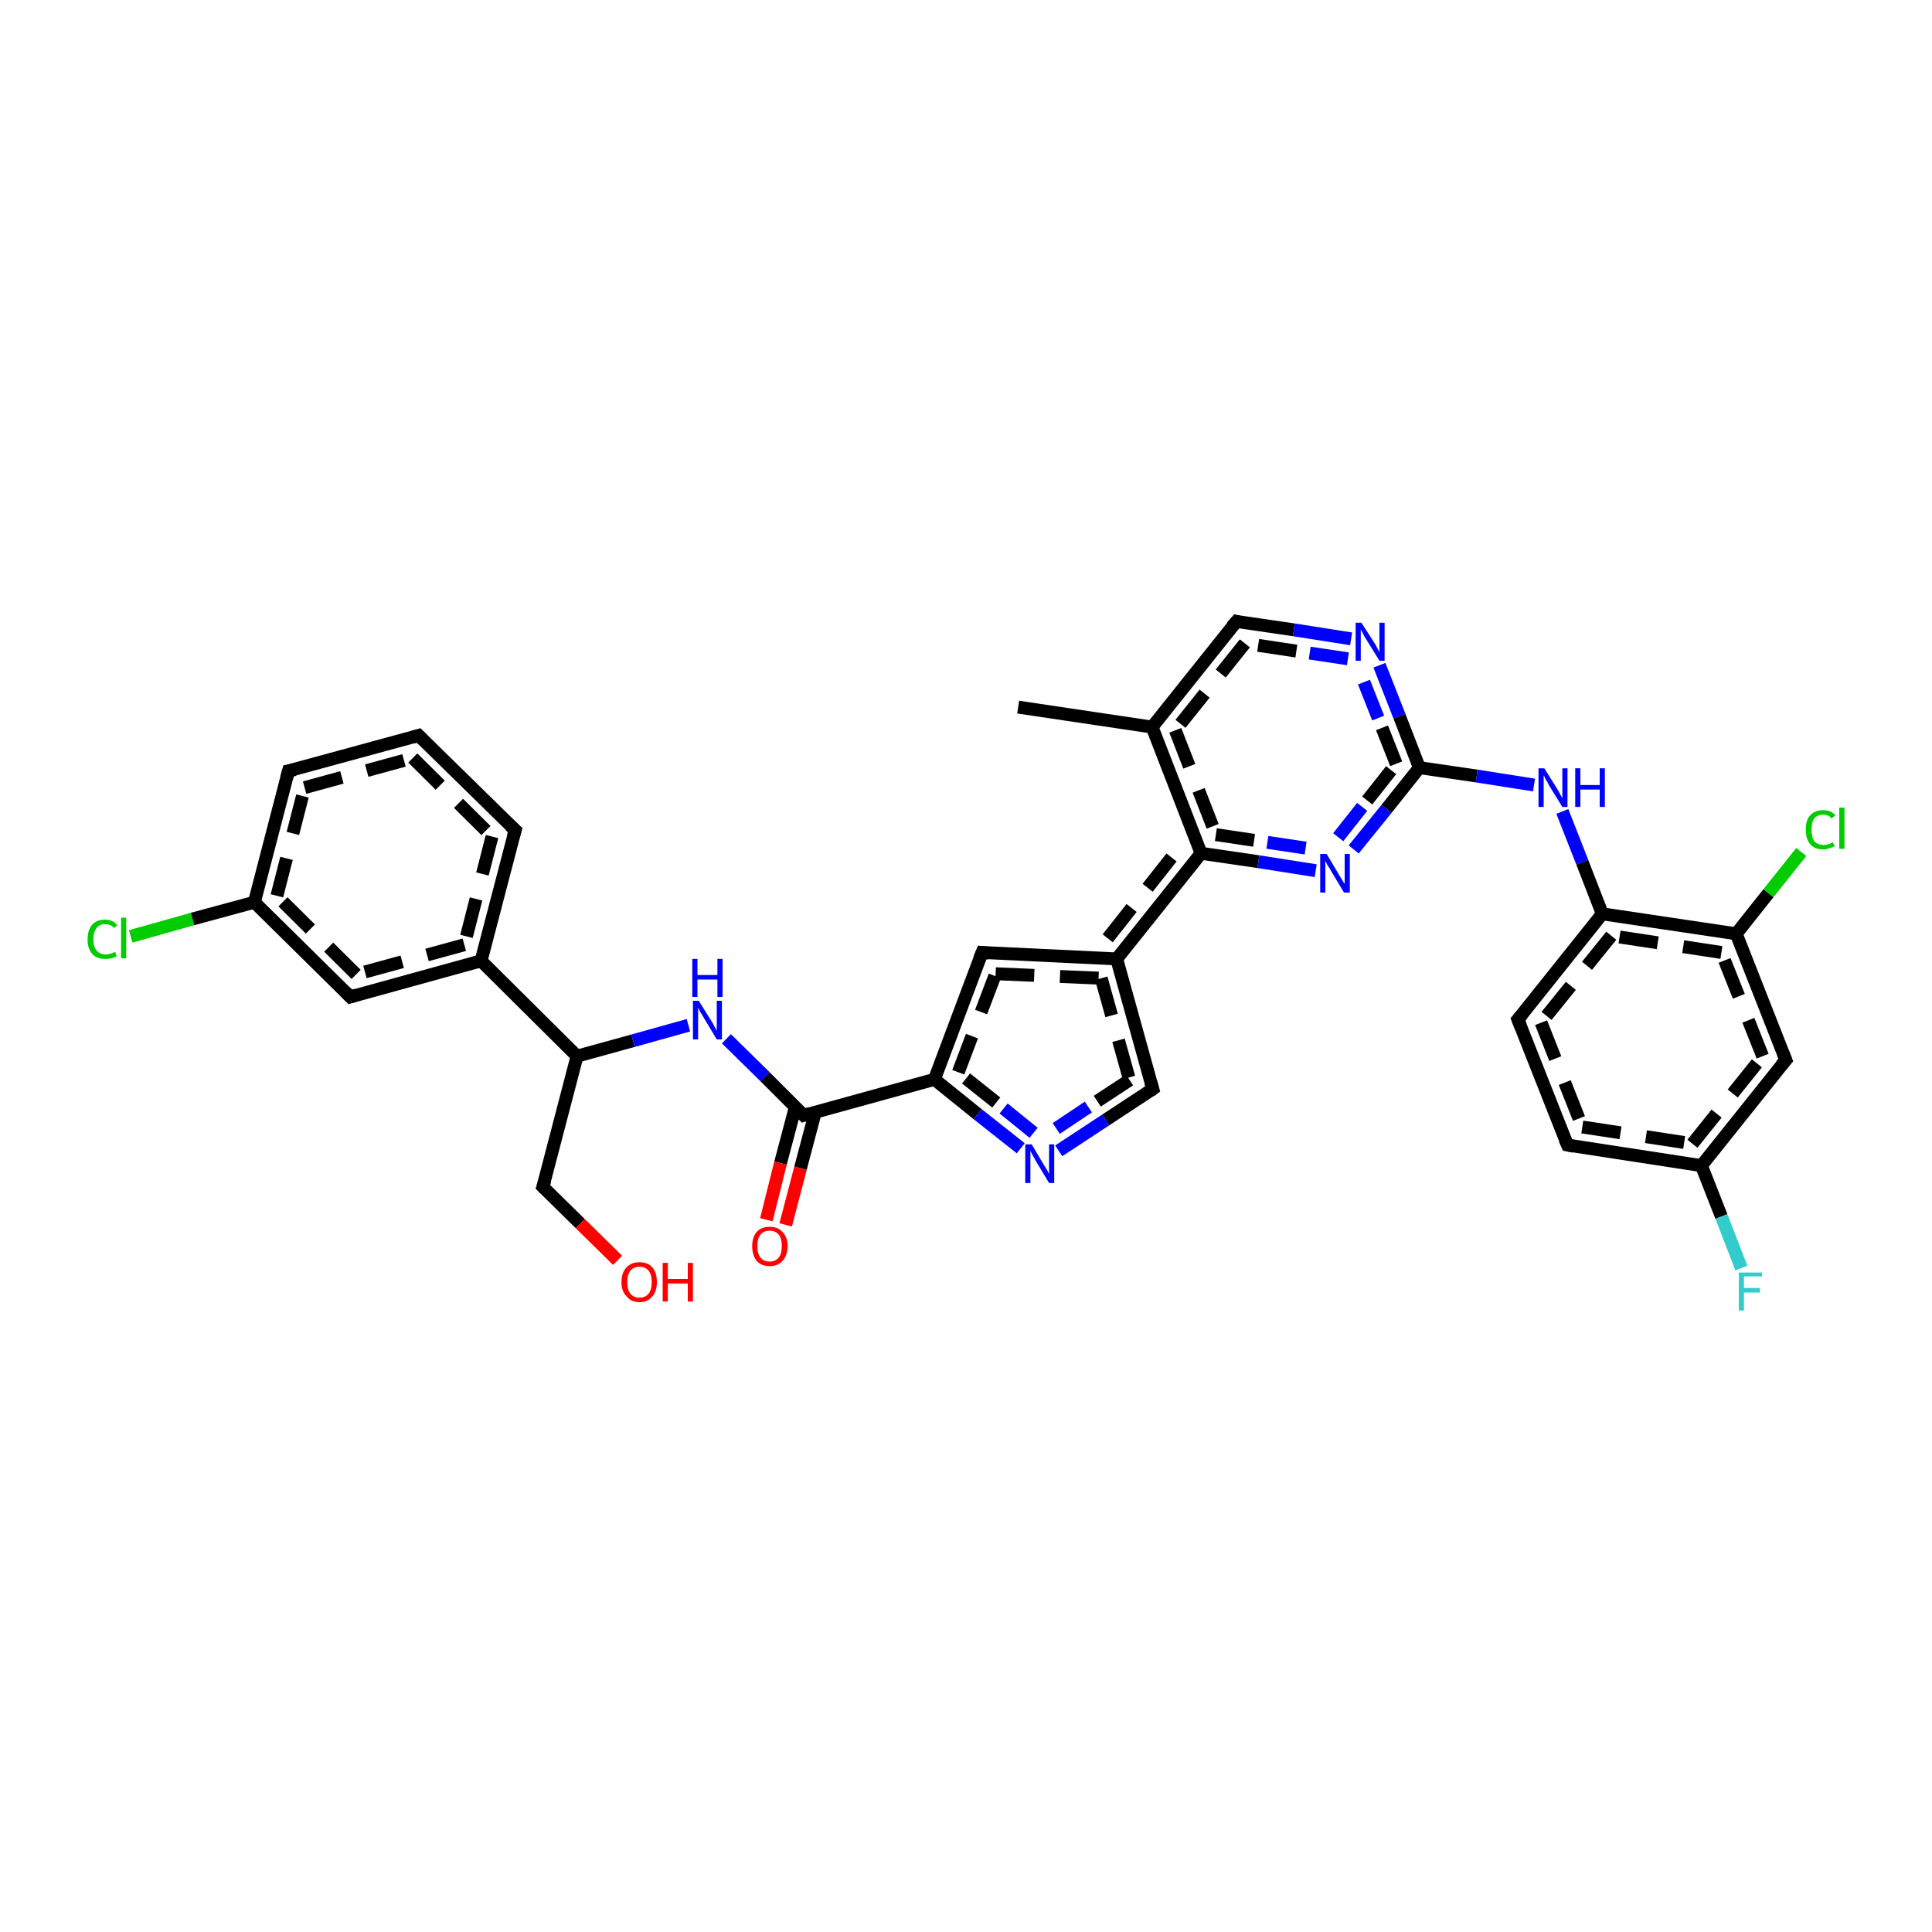 <?xml version='1.0' encoding='iso-8859-1'?>
<svg version='1.1' baseProfile='full'
              xmlns='http://www.w3.org/2000/svg'
                      xmlns:rdkit='http://www.rdkit.org/xml'
                      xmlns:xlink='http://www.w3.org/1999/xlink'
                  xml:space='preserve'
width='300px' height='300px' viewBox='0 0 300 300'>
<!-- END OF HEADER -->
<rect style='opacity:1.0;fill:#FFFFFF;stroke:none' width='300.0' height='300.0' x='0.0' y='0.0'> </rect>
<path class='bond-0 atom-0 atom-1' d='M 20.3,145.4 L 29.9,142.7' style='fill:none;fill-rule:evenodd;stroke:#00CC00;stroke-width:2.0px;stroke-linecap:butt;stroke-linejoin:miter;stroke-opacity:1' />
<path class='bond-0 atom-0 atom-1' d='M 29.9,142.7 L 39.5,140.1' style='fill:none;fill-rule:evenodd;stroke:#000000;stroke-width:2.0px;stroke-linecap:butt;stroke-linejoin:miter;stroke-opacity:1' />
<path class='bond-1 atom-1 atom-2' d='M 39.5,140.1 L 44.8,119.7' style='fill:none;fill-rule:evenodd;stroke:#000000;stroke-width:2.0px;stroke-linecap:butt;stroke-linejoin:miter;stroke-opacity:1' />
<path class='bond-1 atom-1 atom-2' d='M 43.0,139.1 L 47.3,122.3' style='fill:none;fill-rule:evenodd;stroke:#000000;stroke-width:2.0px;stroke-linecap:butt;stroke-linejoin:miter;stroke-opacity:1;stroke-dasharray:6,4' />
<path class='bond-2 atom-2 atom-3' d='M 44.8,119.7 L 65.0,114.2' style='fill:none;fill-rule:evenodd;stroke:#000000;stroke-width:2.0px;stroke-linecap:butt;stroke-linejoin:miter;stroke-opacity:1' />
<path class='bond-2 atom-2 atom-3' d='M 47.3,122.3 L 64.1,117.7' style='fill:none;fill-rule:evenodd;stroke:#000000;stroke-width:2.0px;stroke-linecap:butt;stroke-linejoin:miter;stroke-opacity:1;stroke-dasharray:6,4' />
<path class='bond-3 atom-3 atom-4' d='M 65.0,114.2 L 80.0,128.9' style='fill:none;fill-rule:evenodd;stroke:#000000;stroke-width:2.0px;stroke-linecap:butt;stroke-linejoin:miter;stroke-opacity:1' />
<path class='bond-3 atom-3 atom-4' d='M 64.1,117.7 L 76.4,129.9' style='fill:none;fill-rule:evenodd;stroke:#000000;stroke-width:2.0px;stroke-linecap:butt;stroke-linejoin:miter;stroke-opacity:1;stroke-dasharray:6,4' />
<path class='bond-4 atom-4 atom-5' d='M 80.0,128.9 L 74.7,149.2' style='fill:none;fill-rule:evenodd;stroke:#000000;stroke-width:2.0px;stroke-linecap:butt;stroke-linejoin:miter;stroke-opacity:1' />
<path class='bond-4 atom-4 atom-5' d='M 76.4,129.9 L 72.1,146.7' style='fill:none;fill-rule:evenodd;stroke:#000000;stroke-width:2.0px;stroke-linecap:butt;stroke-linejoin:miter;stroke-opacity:1;stroke-dasharray:6,4' />
<path class='bond-5 atom-5 atom-6' d='M 74.7,149.2 L 54.4,154.8' style='fill:none;fill-rule:evenodd;stroke:#000000;stroke-width:2.0px;stroke-linecap:butt;stroke-linejoin:miter;stroke-opacity:1' />
<path class='bond-5 atom-5 atom-6' d='M 72.1,146.7 L 55.3,151.3' style='fill:none;fill-rule:evenodd;stroke:#000000;stroke-width:2.0px;stroke-linecap:butt;stroke-linejoin:miter;stroke-opacity:1;stroke-dasharray:6,4' />
<path class='bond-6 atom-5 atom-7' d='M 74.7,149.2 L 89.6,164.0' style='fill:none;fill-rule:evenodd;stroke:#000000;stroke-width:2.0px;stroke-linecap:butt;stroke-linejoin:miter;stroke-opacity:1' />
<path class='bond-7 atom-7 atom-8' d='M 89.6,164.0 L 98.3,161.6' style='fill:none;fill-rule:evenodd;stroke:#000000;stroke-width:2.0px;stroke-linecap:butt;stroke-linejoin:miter;stroke-opacity:1' />
<path class='bond-7 atom-7 atom-8' d='M 98.3,161.6 L 106.9,159.2' style='fill:none;fill-rule:evenodd;stroke:#0000FF;stroke-width:2.0px;stroke-linecap:butt;stroke-linejoin:miter;stroke-opacity:1' />
<path class='bond-8 atom-8 atom-9' d='M 112.8,161.3 L 118.8,167.2' style='fill:none;fill-rule:evenodd;stroke:#0000FF;stroke-width:2.0px;stroke-linecap:butt;stroke-linejoin:miter;stroke-opacity:1' />
<path class='bond-8 atom-8 atom-9' d='M 118.8,167.2 L 124.8,173.2' style='fill:none;fill-rule:evenodd;stroke:#000000;stroke-width:2.0px;stroke-linecap:butt;stroke-linejoin:miter;stroke-opacity:1' />
<path class='bond-9 atom-9 atom-10' d='M 123.5,171.9 L 121.2,180.6' style='fill:none;fill-rule:evenodd;stroke:#000000;stroke-width:2.0px;stroke-linecap:butt;stroke-linejoin:miter;stroke-opacity:1' />
<path class='bond-9 atom-9 atom-10' d='M 121.2,180.6 L 119.0,189.4' style='fill:none;fill-rule:evenodd;stroke:#FF0000;stroke-width:2.0px;stroke-linecap:butt;stroke-linejoin:miter;stroke-opacity:1' />
<path class='bond-9 atom-9 atom-10' d='M 126.6,172.7 L 124.3,181.4' style='fill:none;fill-rule:evenodd;stroke:#000000;stroke-width:2.0px;stroke-linecap:butt;stroke-linejoin:miter;stroke-opacity:1' />
<path class='bond-9 atom-9 atom-10' d='M 124.3,181.4 L 122.0,190.2' style='fill:none;fill-rule:evenodd;stroke:#FF0000;stroke-width:2.0px;stroke-linecap:butt;stroke-linejoin:miter;stroke-opacity:1' />
<path class='bond-10 atom-9 atom-11' d='M 124.8,173.2 L 145.1,167.6' style='fill:none;fill-rule:evenodd;stroke:#000000;stroke-width:2.0px;stroke-linecap:butt;stroke-linejoin:miter;stroke-opacity:1' />
<path class='bond-11 atom-11 atom-12' d='M 145.1,167.6 L 152.5,147.9' style='fill:none;fill-rule:evenodd;stroke:#000000;stroke-width:2.0px;stroke-linecap:butt;stroke-linejoin:miter;stroke-opacity:1' />
<path class='bond-11 atom-11 atom-12' d='M 148.8,166.5 L 154.6,151.2' style='fill:none;fill-rule:evenodd;stroke:#000000;stroke-width:2.0px;stroke-linecap:butt;stroke-linejoin:miter;stroke-opacity:1;stroke-dasharray:6,4' />
<path class='bond-12 atom-12 atom-13' d='M 152.5,147.9 L 173.4,148.9' style='fill:none;fill-rule:evenodd;stroke:#000000;stroke-width:2.0px;stroke-linecap:butt;stroke-linejoin:miter;stroke-opacity:1' />
<path class='bond-12 atom-12 atom-13' d='M 154.6,151.2 L 171.0,151.9' style='fill:none;fill-rule:evenodd;stroke:#000000;stroke-width:2.0px;stroke-linecap:butt;stroke-linejoin:miter;stroke-opacity:1;stroke-dasharray:6,4' />
<path class='bond-13 atom-13 atom-14' d='M 173.4,148.9 L 186.5,132.5' style='fill:none;fill-rule:evenodd;stroke:#000000;stroke-width:2.0px;stroke-linecap:butt;stroke-linejoin:miter;stroke-opacity:1' />
<path class='bond-13 atom-13 atom-14' d='M 172.0,145.7 L 182.9,131.9' style='fill:none;fill-rule:evenodd;stroke:#000000;stroke-width:2.0px;stroke-linecap:butt;stroke-linejoin:miter;stroke-opacity:1;stroke-dasharray:6,4' />
<path class='bond-14 atom-14 atom-15' d='M 186.5,132.5 L 195.4,133.8' style='fill:none;fill-rule:evenodd;stroke:#000000;stroke-width:2.0px;stroke-linecap:butt;stroke-linejoin:miter;stroke-opacity:1' />
<path class='bond-14 atom-14 atom-15' d='M 195.4,133.8 L 204.3,135.2' style='fill:none;fill-rule:evenodd;stroke:#0000FF;stroke-width:2.0px;stroke-linecap:butt;stroke-linejoin:miter;stroke-opacity:1' />
<path class='bond-14 atom-14 atom-15' d='M 188.8,129.6 L 196.8,130.8' style='fill:none;fill-rule:evenodd;stroke:#000000;stroke-width:2.0px;stroke-linecap:butt;stroke-linejoin:miter;stroke-opacity:1;stroke-dasharray:6,4' />
<path class='bond-14 atom-14 atom-15' d='M 196.8,130.8 L 204.8,132.0' style='fill:none;fill-rule:evenodd;stroke:#0000FF;stroke-width:2.0px;stroke-linecap:butt;stroke-linejoin:miter;stroke-opacity:1;stroke-dasharray:6,4' />
<path class='bond-15 atom-15 atom-16' d='M 210.2,131.9 L 215.3,125.6' style='fill:none;fill-rule:evenodd;stroke:#0000FF;stroke-width:2.0px;stroke-linecap:butt;stroke-linejoin:miter;stroke-opacity:1' />
<path class='bond-15 atom-15 atom-16' d='M 215.3,125.6 L 220.4,119.2' style='fill:none;fill-rule:evenodd;stroke:#000000;stroke-width:2.0px;stroke-linecap:butt;stroke-linejoin:miter;stroke-opacity:1' />
<path class='bond-15 atom-15 atom-16' d='M 207.8,130.0 L 212.3,124.3' style='fill:none;fill-rule:evenodd;stroke:#0000FF;stroke-width:2.0px;stroke-linecap:butt;stroke-linejoin:miter;stroke-opacity:1;stroke-dasharray:6,4' />
<path class='bond-15 atom-15 atom-16' d='M 212.3,124.3 L 216.8,118.6' style='fill:none;fill-rule:evenodd;stroke:#000000;stroke-width:2.0px;stroke-linecap:butt;stroke-linejoin:miter;stroke-opacity:1;stroke-dasharray:6,4' />
<path class='bond-16 atom-16 atom-17' d='M 220.4,119.2 L 217.3,111.2' style='fill:none;fill-rule:evenodd;stroke:#000000;stroke-width:2.0px;stroke-linecap:butt;stroke-linejoin:miter;stroke-opacity:1' />
<path class='bond-16 atom-16 atom-17' d='M 217.3,111.2 L 214.2,103.3' style='fill:none;fill-rule:evenodd;stroke:#0000FF;stroke-width:2.0px;stroke-linecap:butt;stroke-linejoin:miter;stroke-opacity:1' />
<path class='bond-16 atom-16 atom-17' d='M 216.8,118.6 L 214.0,111.5' style='fill:none;fill-rule:evenodd;stroke:#000000;stroke-width:2.0px;stroke-linecap:butt;stroke-linejoin:miter;stroke-opacity:1;stroke-dasharray:6,4' />
<path class='bond-16 atom-16 atom-17' d='M 214.0,111.5 L 211.2,104.4' style='fill:none;fill-rule:evenodd;stroke:#0000FF;stroke-width:2.0px;stroke-linecap:butt;stroke-linejoin:miter;stroke-opacity:1;stroke-dasharray:6,4' />
<path class='bond-17 atom-17 atom-18' d='M 209.8,99.2 L 200.9,97.8' style='fill:none;fill-rule:evenodd;stroke:#0000FF;stroke-width:2.0px;stroke-linecap:butt;stroke-linejoin:miter;stroke-opacity:1' />
<path class='bond-17 atom-17 atom-18' d='M 200.9,97.8 L 192.0,96.5' style='fill:none;fill-rule:evenodd;stroke:#000000;stroke-width:2.0px;stroke-linecap:butt;stroke-linejoin:miter;stroke-opacity:1' />
<path class='bond-17 atom-17 atom-18' d='M 209.3,102.3 L 201.3,101.1' style='fill:none;fill-rule:evenodd;stroke:#0000FF;stroke-width:2.0px;stroke-linecap:butt;stroke-linejoin:miter;stroke-opacity:1;stroke-dasharray:6,4' />
<path class='bond-17 atom-17 atom-18' d='M 201.3,101.1 L 193.3,99.9' style='fill:none;fill-rule:evenodd;stroke:#000000;stroke-width:2.0px;stroke-linecap:butt;stroke-linejoin:miter;stroke-opacity:1;stroke-dasharray:6,4' />
<path class='bond-18 atom-18 atom-19' d='M 192.0,96.5 L 178.9,112.9' style='fill:none;fill-rule:evenodd;stroke:#000000;stroke-width:2.0px;stroke-linecap:butt;stroke-linejoin:miter;stroke-opacity:1' />
<path class='bond-18 atom-18 atom-19' d='M 193.3,99.9 L 182.5,113.4' style='fill:none;fill-rule:evenodd;stroke:#000000;stroke-width:2.0px;stroke-linecap:butt;stroke-linejoin:miter;stroke-opacity:1;stroke-dasharray:6,4' />
<path class='bond-19 atom-19 atom-20' d='M 178.9,112.9 L 158.1,109.8' style='fill:none;fill-rule:evenodd;stroke:#000000;stroke-width:2.0px;stroke-linecap:butt;stroke-linejoin:miter;stroke-opacity:1' />
<path class='bond-20 atom-16 atom-21' d='M 220.4,119.2 L 229.3,120.5' style='fill:none;fill-rule:evenodd;stroke:#000000;stroke-width:2.0px;stroke-linecap:butt;stroke-linejoin:miter;stroke-opacity:1' />
<path class='bond-20 atom-16 atom-21' d='M 229.3,120.5 L 238.2,121.9' style='fill:none;fill-rule:evenodd;stroke:#0000FF;stroke-width:2.0px;stroke-linecap:butt;stroke-linejoin:miter;stroke-opacity:1' />
<path class='bond-21 atom-21 atom-22' d='M 242.6,126.0 L 245.7,133.9' style='fill:none;fill-rule:evenodd;stroke:#0000FF;stroke-width:2.0px;stroke-linecap:butt;stroke-linejoin:miter;stroke-opacity:1' />
<path class='bond-21 atom-21 atom-22' d='M 245.7,133.9 L 248.8,141.9' style='fill:none;fill-rule:evenodd;stroke:#000000;stroke-width:2.0px;stroke-linecap:butt;stroke-linejoin:miter;stroke-opacity:1' />
<path class='bond-22 atom-22 atom-23' d='M 248.8,141.9 L 235.7,158.3' style='fill:none;fill-rule:evenodd;stroke:#000000;stroke-width:2.0px;stroke-linecap:butt;stroke-linejoin:miter;stroke-opacity:1' />
<path class='bond-22 atom-22 atom-23' d='M 250.2,145.3 L 239.3,158.8' style='fill:none;fill-rule:evenodd;stroke:#000000;stroke-width:2.0px;stroke-linecap:butt;stroke-linejoin:miter;stroke-opacity:1;stroke-dasharray:6,4' />
<path class='bond-23 atom-23 atom-24' d='M 235.7,158.3 L 243.4,177.8' style='fill:none;fill-rule:evenodd;stroke:#000000;stroke-width:2.0px;stroke-linecap:butt;stroke-linejoin:miter;stroke-opacity:1' />
<path class='bond-23 atom-23 atom-24' d='M 239.3,158.8 L 245.7,175.0' style='fill:none;fill-rule:evenodd;stroke:#000000;stroke-width:2.0px;stroke-linecap:butt;stroke-linejoin:miter;stroke-opacity:1;stroke-dasharray:6,4' />
<path class='bond-24 atom-24 atom-25' d='M 243.4,177.8 L 264.2,181.0' style='fill:none;fill-rule:evenodd;stroke:#000000;stroke-width:2.0px;stroke-linecap:butt;stroke-linejoin:miter;stroke-opacity:1' />
<path class='bond-24 atom-24 atom-25' d='M 245.7,175.0 L 262.8,177.6' style='fill:none;fill-rule:evenodd;stroke:#000000;stroke-width:2.0px;stroke-linecap:butt;stroke-linejoin:miter;stroke-opacity:1;stroke-dasharray:6,4' />
<path class='bond-25 atom-25 atom-26' d='M 264.2,181.0 L 267.3,188.9' style='fill:none;fill-rule:evenodd;stroke:#000000;stroke-width:2.0px;stroke-linecap:butt;stroke-linejoin:miter;stroke-opacity:1' />
<path class='bond-25 atom-25 atom-26' d='M 267.3,188.9 L 270.4,196.9' style='fill:none;fill-rule:evenodd;stroke:#33CCCC;stroke-width:2.0px;stroke-linecap:butt;stroke-linejoin:miter;stroke-opacity:1' />
<path class='bond-26 atom-25 atom-27' d='M 264.2,181.0 L 277.3,164.6' style='fill:none;fill-rule:evenodd;stroke:#000000;stroke-width:2.0px;stroke-linecap:butt;stroke-linejoin:miter;stroke-opacity:1' />
<path class='bond-26 atom-25 atom-27' d='M 262.8,177.6 L 273.7,164.0' style='fill:none;fill-rule:evenodd;stroke:#000000;stroke-width:2.0px;stroke-linecap:butt;stroke-linejoin:miter;stroke-opacity:1;stroke-dasharray:6,4' />
<path class='bond-27 atom-27 atom-28' d='M 277.3,164.6 L 269.6,145.0' style='fill:none;fill-rule:evenodd;stroke:#000000;stroke-width:2.0px;stroke-linecap:butt;stroke-linejoin:miter;stroke-opacity:1' />
<path class='bond-27 atom-27 atom-28' d='M 273.7,164.0 L 267.3,147.9' style='fill:none;fill-rule:evenodd;stroke:#000000;stroke-width:2.0px;stroke-linecap:butt;stroke-linejoin:miter;stroke-opacity:1;stroke-dasharray:6,4' />
<path class='bond-28 atom-28 atom-29' d='M 269.6,145.0 L 274.6,138.7' style='fill:none;fill-rule:evenodd;stroke:#000000;stroke-width:2.0px;stroke-linecap:butt;stroke-linejoin:miter;stroke-opacity:1' />
<path class='bond-28 atom-28 atom-29' d='M 274.6,138.7 L 279.7,132.3' style='fill:none;fill-rule:evenodd;stroke:#00CC00;stroke-width:2.0px;stroke-linecap:butt;stroke-linejoin:miter;stroke-opacity:1' />
<path class='bond-29 atom-13 atom-30' d='M 173.4,148.9 L 179.0,169.1' style='fill:none;fill-rule:evenodd;stroke:#000000;stroke-width:2.0px;stroke-linecap:butt;stroke-linejoin:miter;stroke-opacity:1' />
<path class='bond-29 atom-13 atom-30' d='M 171.0,151.9 L 175.4,167.7' style='fill:none;fill-rule:evenodd;stroke:#000000;stroke-width:2.0px;stroke-linecap:butt;stroke-linejoin:miter;stroke-opacity:1;stroke-dasharray:6,4' />
<path class='bond-30 atom-30 atom-31' d='M 179.0,169.1 L 171.7,173.9' style='fill:none;fill-rule:evenodd;stroke:#000000;stroke-width:2.0px;stroke-linecap:butt;stroke-linejoin:miter;stroke-opacity:1' />
<path class='bond-30 atom-30 atom-31' d='M 171.7,173.9 L 164.4,178.7' style='fill:none;fill-rule:evenodd;stroke:#0000FF;stroke-width:2.0px;stroke-linecap:butt;stroke-linejoin:miter;stroke-opacity:1' />
<path class='bond-30 atom-30 atom-31' d='M 175.4,167.7 L 169.0,171.9' style='fill:none;fill-rule:evenodd;stroke:#000000;stroke-width:2.0px;stroke-linecap:butt;stroke-linejoin:miter;stroke-opacity:1;stroke-dasharray:6,4' />
<path class='bond-30 atom-30 atom-31' d='M 169.0,171.9 L 162.7,176.1' style='fill:none;fill-rule:evenodd;stroke:#0000FF;stroke-width:2.0px;stroke-linecap:butt;stroke-linejoin:miter;stroke-opacity:1;stroke-dasharray:6,4' />
<path class='bond-31 atom-7 atom-32' d='M 89.6,164.0 L 84.3,184.3' style='fill:none;fill-rule:evenodd;stroke:#000000;stroke-width:2.0px;stroke-linecap:butt;stroke-linejoin:miter;stroke-opacity:1' />
<path class='bond-32 atom-32 atom-33' d='M 84.3,184.3 L 90.1,190.0' style='fill:none;fill-rule:evenodd;stroke:#000000;stroke-width:2.0px;stroke-linecap:butt;stroke-linejoin:miter;stroke-opacity:1' />
<path class='bond-32 atom-32 atom-33' d='M 90.1,190.0 L 95.9,195.7' style='fill:none;fill-rule:evenodd;stroke:#FF0000;stroke-width:2.0px;stroke-linecap:butt;stroke-linejoin:miter;stroke-opacity:1' />
<path class='bond-33 atom-6 atom-1' d='M 54.4,154.8 L 39.5,140.1' style='fill:none;fill-rule:evenodd;stroke:#000000;stroke-width:2.0px;stroke-linecap:butt;stroke-linejoin:miter;stroke-opacity:1' />
<path class='bond-33 atom-6 atom-1' d='M 55.3,151.3 L 43.0,139.1' style='fill:none;fill-rule:evenodd;stroke:#000000;stroke-width:2.0px;stroke-linecap:butt;stroke-linejoin:miter;stroke-opacity:1;stroke-dasharray:6,4' />
<path class='bond-34 atom-19 atom-14' d='M 178.9,112.9 L 186.5,132.5' style='fill:none;fill-rule:evenodd;stroke:#000000;stroke-width:2.0px;stroke-linecap:butt;stroke-linejoin:miter;stroke-opacity:1' />
<path class='bond-34 atom-19 atom-14' d='M 182.5,113.4 L 188.8,129.6' style='fill:none;fill-rule:evenodd;stroke:#000000;stroke-width:2.0px;stroke-linecap:butt;stroke-linejoin:miter;stroke-opacity:1;stroke-dasharray:6,4' />
<path class='bond-35 atom-28 atom-22' d='M 269.6,145.0 L 248.8,141.9' style='fill:none;fill-rule:evenodd;stroke:#000000;stroke-width:2.0px;stroke-linecap:butt;stroke-linejoin:miter;stroke-opacity:1' />
<path class='bond-35 atom-28 atom-22' d='M 267.3,147.9 L 250.2,145.3' style='fill:none;fill-rule:evenodd;stroke:#000000;stroke-width:2.0px;stroke-linecap:butt;stroke-linejoin:miter;stroke-opacity:1;stroke-dasharray:6,4' />
<path class='bond-36 atom-31 atom-11' d='M 158.5,178.3 L 151.8,173.0' style='fill:none;fill-rule:evenodd;stroke:#0000FF;stroke-width:2.0px;stroke-linecap:butt;stroke-linejoin:miter;stroke-opacity:1' />
<path class='bond-36 atom-31 atom-11' d='M 151.8,173.0 L 145.1,167.6' style='fill:none;fill-rule:evenodd;stroke:#000000;stroke-width:2.0px;stroke-linecap:butt;stroke-linejoin:miter;stroke-opacity:1' />
<path class='bond-36 atom-31 atom-11' d='M 160.5,175.9 L 154.7,171.2' style='fill:none;fill-rule:evenodd;stroke:#0000FF;stroke-width:2.0px;stroke-linecap:butt;stroke-linejoin:miter;stroke-opacity:1;stroke-dasharray:6,4' />
<path class='bond-36 atom-31 atom-11' d='M 154.7,171.2 L 148.8,166.5' style='fill:none;fill-rule:evenodd;stroke:#000000;stroke-width:2.0px;stroke-linecap:butt;stroke-linejoin:miter;stroke-opacity:1;stroke-dasharray:6,4' />
<path d='M 44.5,120.8 L 44.8,119.7 L 45.8,119.5' style='fill:none;stroke:#000000;stroke-width:2.0px;stroke-linecap:butt;stroke-linejoin:miter;stroke-opacity:1;' />
<path d='M 64.0,114.5 L 65.0,114.2 L 65.7,114.9' style='fill:none;stroke:#000000;stroke-width:2.0px;stroke-linecap:butt;stroke-linejoin:miter;stroke-opacity:1;' />
<path d='M 79.2,128.2 L 80.0,128.9 L 79.7,129.9' style='fill:none;stroke:#000000;stroke-width:2.0px;stroke-linecap:butt;stroke-linejoin:miter;stroke-opacity:1;' />
<path d='M 55.4,154.5 L 54.4,154.8 L 53.7,154.1' style='fill:none;stroke:#000000;stroke-width:2.0px;stroke-linecap:butt;stroke-linejoin:miter;stroke-opacity:1;' />
<path d='M 124.5,172.9 L 124.8,173.2 L 125.8,172.9' style='fill:none;stroke:#000000;stroke-width:2.0px;stroke-linecap:butt;stroke-linejoin:miter;stroke-opacity:1;' />
<path d='M 152.1,148.9 L 152.5,147.9 L 153.5,148.0' style='fill:none;stroke:#000000;stroke-width:2.0px;stroke-linecap:butt;stroke-linejoin:miter;stroke-opacity:1;' />
<path d='M 192.4,96.6 L 192.0,96.5 L 191.3,97.3' style='fill:none;stroke:#000000;stroke-width:2.0px;stroke-linecap:butt;stroke-linejoin:miter;stroke-opacity:1;' />
<path d='M 236.4,157.5 L 235.7,158.3 L 236.1,159.3' style='fill:none;stroke:#000000;stroke-width:2.0px;stroke-linecap:butt;stroke-linejoin:miter;stroke-opacity:1;' />
<path d='M 243.0,176.9 L 243.4,177.8 L 244.4,178.0' style='fill:none;stroke:#000000;stroke-width:2.0px;stroke-linecap:butt;stroke-linejoin:miter;stroke-opacity:1;' />
<path d='M 276.6,165.4 L 277.3,164.6 L 276.9,163.6' style='fill:none;stroke:#000000;stroke-width:2.0px;stroke-linecap:butt;stroke-linejoin:miter;stroke-opacity:1;' />
<path d='M 178.7,168.1 L 179.0,169.1 L 178.6,169.4' style='fill:none;stroke:#000000;stroke-width:2.0px;stroke-linecap:butt;stroke-linejoin:miter;stroke-opacity:1;' />
<path d='M 84.6,183.3 L 84.3,184.3 L 84.6,184.6' style='fill:none;stroke:#000000;stroke-width:2.0px;stroke-linecap:butt;stroke-linejoin:miter;stroke-opacity:1;' />
<path class='atom-0' d='M 13.6 145.9
Q 13.6 144.4, 14.3 143.6
Q 15.0 142.8, 16.3 142.8
Q 17.6 142.8, 18.2 143.7
L 17.7 144.1
Q 17.2 143.5, 16.3 143.5
Q 15.4 143.5, 15.0 144.1
Q 14.5 144.7, 14.5 145.9
Q 14.5 147.0, 15.0 147.6
Q 15.5 148.2, 16.4 148.2
Q 17.1 148.2, 17.9 147.8
L 18.1 148.5
Q 17.8 148.7, 17.3 148.8
Q 16.8 148.9, 16.3 148.9
Q 15.0 148.9, 14.3 148.1
Q 13.6 147.3, 13.6 145.9
' fill='#00CC00'/>
<path class='atom-0' d='M 18.8 142.5
L 19.6 142.5
L 19.6 148.8
L 18.8 148.8
L 18.8 142.5
' fill='#00CC00'/>
<path class='atom-8' d='M 108.5 155.4
L 110.5 158.6
Q 110.7 158.9, 111.0 159.5
Q 111.3 160.0, 111.3 160.1
L 111.3 155.4
L 112.1 155.4
L 112.1 161.4
L 111.3 161.4
L 109.2 157.9
Q 109.0 157.5, 108.7 157.1
Q 108.5 156.6, 108.4 156.5
L 108.4 161.4
L 107.6 161.4
L 107.6 155.4
L 108.5 155.4
' fill='#0000FF'/>
<path class='atom-8' d='M 107.5 148.9
L 108.3 148.9
L 108.3 151.4
L 111.4 151.4
L 111.4 148.9
L 112.2 148.9
L 112.2 154.8
L 111.4 154.8
L 111.4 152.1
L 108.3 152.1
L 108.3 154.8
L 107.5 154.8
L 107.5 148.9
' fill='#0000FF'/>
<path class='atom-10' d='M 116.8 193.5
Q 116.8 192.1, 117.5 191.3
Q 118.2 190.5, 119.5 190.5
Q 120.8 190.5, 121.5 191.3
Q 122.3 192.1, 122.3 193.5
Q 122.3 194.9, 121.5 195.8
Q 120.8 196.6, 119.5 196.6
Q 118.2 196.6, 117.5 195.8
Q 116.8 194.9, 116.8 193.5
M 119.5 195.9
Q 120.4 195.9, 120.9 195.3
Q 121.4 194.7, 121.4 193.5
Q 121.4 192.3, 120.9 191.7
Q 120.4 191.1, 119.5 191.1
Q 118.6 191.1, 118.1 191.7
Q 117.6 192.3, 117.6 193.5
Q 117.6 194.7, 118.1 195.3
Q 118.6 195.9, 119.5 195.9
' fill='#FF0000'/>
<path class='atom-15' d='M 206.0 132.6
L 207.9 135.8
Q 208.1 136.1, 208.4 136.6
Q 208.7 137.2, 208.8 137.2
L 208.8 132.6
L 209.6 132.6
L 209.6 138.6
L 208.7 138.6
L 206.6 135.1
Q 206.4 134.7, 206.1 134.3
Q 205.9 133.8, 205.8 133.7
L 205.8 138.6
L 205.0 138.6
L 205.0 132.6
L 206.0 132.6
' fill='#0000FF'/>
<path class='atom-17' d='M 211.4 96.7
L 213.4 99.8
Q 213.6 100.1, 213.9 100.7
Q 214.2 101.2, 214.2 101.3
L 214.2 96.7
L 215.0 96.7
L 215.0 102.6
L 214.2 102.6
L 212.1 99.2
Q 211.8 98.8, 211.6 98.3
Q 211.3 97.8, 211.3 97.7
L 211.3 102.6
L 210.5 102.6
L 210.5 96.7
L 211.4 96.7
' fill='#0000FF'/>
<path class='atom-21' d='M 239.8 119.3
L 241.8 122.5
Q 242.0 122.8, 242.3 123.4
Q 242.6 123.9, 242.6 124.0
L 242.6 119.3
L 243.4 119.3
L 243.4 125.3
L 242.6 125.3
L 240.5 121.9
Q 240.3 121.4, 240.0 121.0
Q 239.8 120.5, 239.7 120.4
L 239.7 125.3
L 238.9 125.3
L 238.9 119.3
L 239.8 119.3
' fill='#0000FF'/>
<path class='atom-21' d='M 244.6 119.3
L 245.4 119.3
L 245.4 121.9
L 248.4 121.9
L 248.4 119.3
L 249.2 119.3
L 249.2 125.3
L 248.4 125.3
L 248.4 122.6
L 245.4 122.6
L 245.4 125.3
L 244.6 125.3
L 244.6 119.3
' fill='#0000FF'/>
<path class='atom-26' d='M 270.0 197.6
L 273.6 197.6
L 273.6 198.2
L 270.8 198.2
L 270.8 200.0
L 273.3 200.0
L 273.3 200.7
L 270.8 200.7
L 270.8 203.5
L 270.0 203.5
L 270.0 197.6
' fill='#33CCCC'/>
<path class='atom-29' d='M 280.4 128.8
Q 280.4 127.3, 281.1 126.6
Q 281.8 125.8, 283.1 125.8
Q 284.3 125.8, 285.0 126.6
L 284.4 127.1
Q 284.0 126.5, 283.1 126.5
Q 282.2 126.5, 281.7 127.1
Q 281.3 127.7, 281.3 128.8
Q 281.3 130.0, 281.7 130.6
Q 282.2 131.2, 283.2 131.2
Q 283.9 131.2, 284.6 130.8
L 284.9 131.4
Q 284.5 131.6, 284.1 131.7
Q 283.6 131.9, 283.1 131.9
Q 281.8 131.9, 281.1 131.1
Q 280.4 130.3, 280.4 128.8
' fill='#00CC00'/>
<path class='atom-29' d='M 285.6 125.4
L 286.4 125.4
L 286.4 131.8
L 285.6 131.8
L 285.6 125.4
' fill='#00CC00'/>
<path class='atom-31' d='M 160.2 177.7
L 162.1 180.9
Q 162.3 181.2, 162.6 181.7
Q 162.9 182.3, 162.9 182.3
L 162.9 177.7
L 163.7 177.7
L 163.7 183.7
L 162.9 183.7
L 160.8 180.2
Q 160.6 179.8, 160.3 179.3
Q 160.1 178.9, 160.0 178.7
L 160.0 183.7
L 159.2 183.7
L 159.2 177.7
L 160.2 177.7
' fill='#0000FF'/>
<path class='atom-33' d='M 96.5 199.1
Q 96.5 197.6, 97.3 196.8
Q 98.0 196.0, 99.3 196.0
Q 100.6 196.0, 101.3 196.8
Q 102.0 197.6, 102.0 199.1
Q 102.0 200.5, 101.3 201.3
Q 100.6 202.2, 99.3 202.2
Q 98.0 202.2, 97.3 201.3
Q 96.5 200.5, 96.5 199.1
M 99.3 201.5
Q 100.2 201.5, 100.7 200.9
Q 101.2 200.3, 101.2 199.1
Q 101.2 197.9, 100.7 197.3
Q 100.2 196.7, 99.3 196.7
Q 98.4 196.7, 97.9 197.3
Q 97.4 197.9, 97.4 199.1
Q 97.4 200.3, 97.9 200.9
Q 98.4 201.5, 99.3 201.5
' fill='#FF0000'/>
<path class='atom-33' d='M 102.9 196.1
L 103.7 196.1
L 103.7 198.6
L 106.8 198.6
L 106.8 196.1
L 107.6 196.1
L 107.6 202.1
L 106.8 202.1
L 106.8 199.3
L 103.7 199.3
L 103.7 202.1
L 102.9 202.1
L 102.9 196.1
' fill='#FF0000'/>
</svg>
